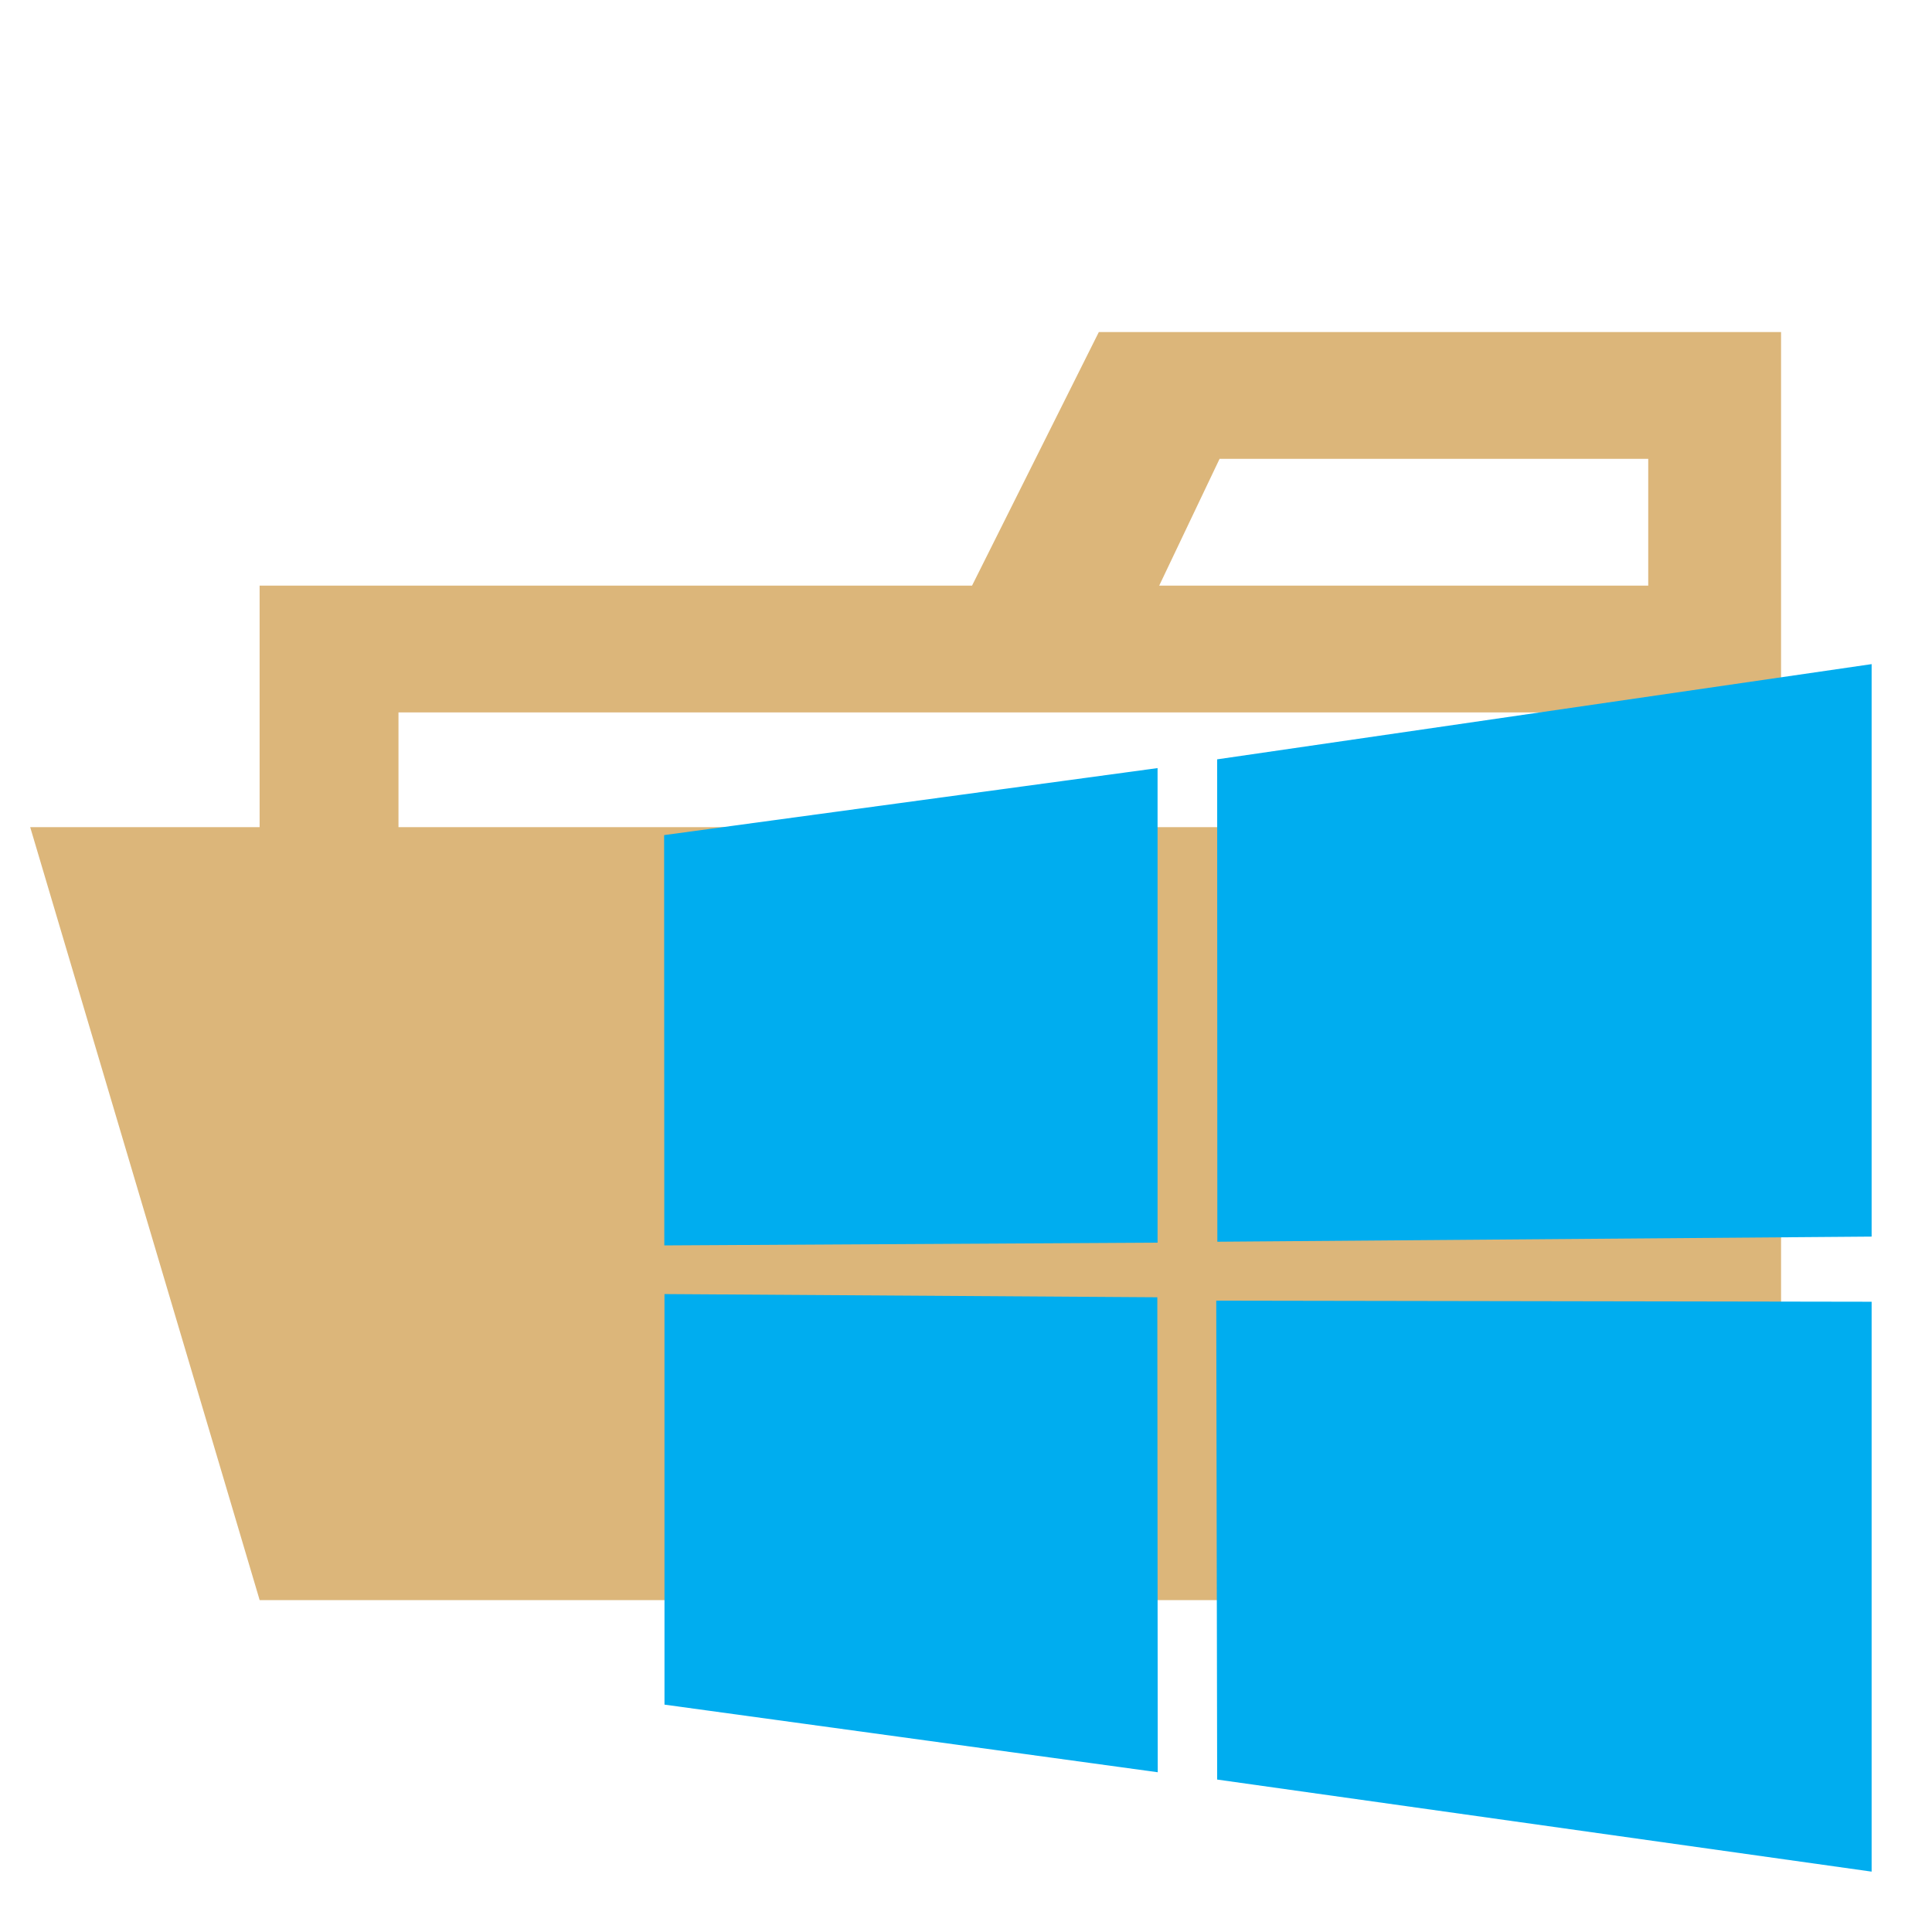 <svg xmlns="http://www.w3.org/2000/svg" viewBox="0 0 32 32"><title>folder_type_windows_opened</title><path d="M27.4,5.5H18.2L16.1,9.7H4.3V26.5H29.5V5.5Zm0,18.7H6.6V11.8H27.4Zm0-14.5H19.2l1-2.1h7.1V9.7Z" style="fill:#dcb67a"/><polygon points="25.7 13.7 0.5 13.7 4.3 26.5 29.5 26.5 25.7 13.7" style="fill:#dcb67a"/><path d="M11,13.832l8.173-1.11,0,7.86-8.17.046Zm8.169,7.655.007,7.867-8.17-1.12v-6.8Zm.991-8.91L31,11v9.482l-10.837.085ZM31,21.561,31,31,20.16,29.475l-.015-7.932Z" style="fill:#00adef"/></svg>